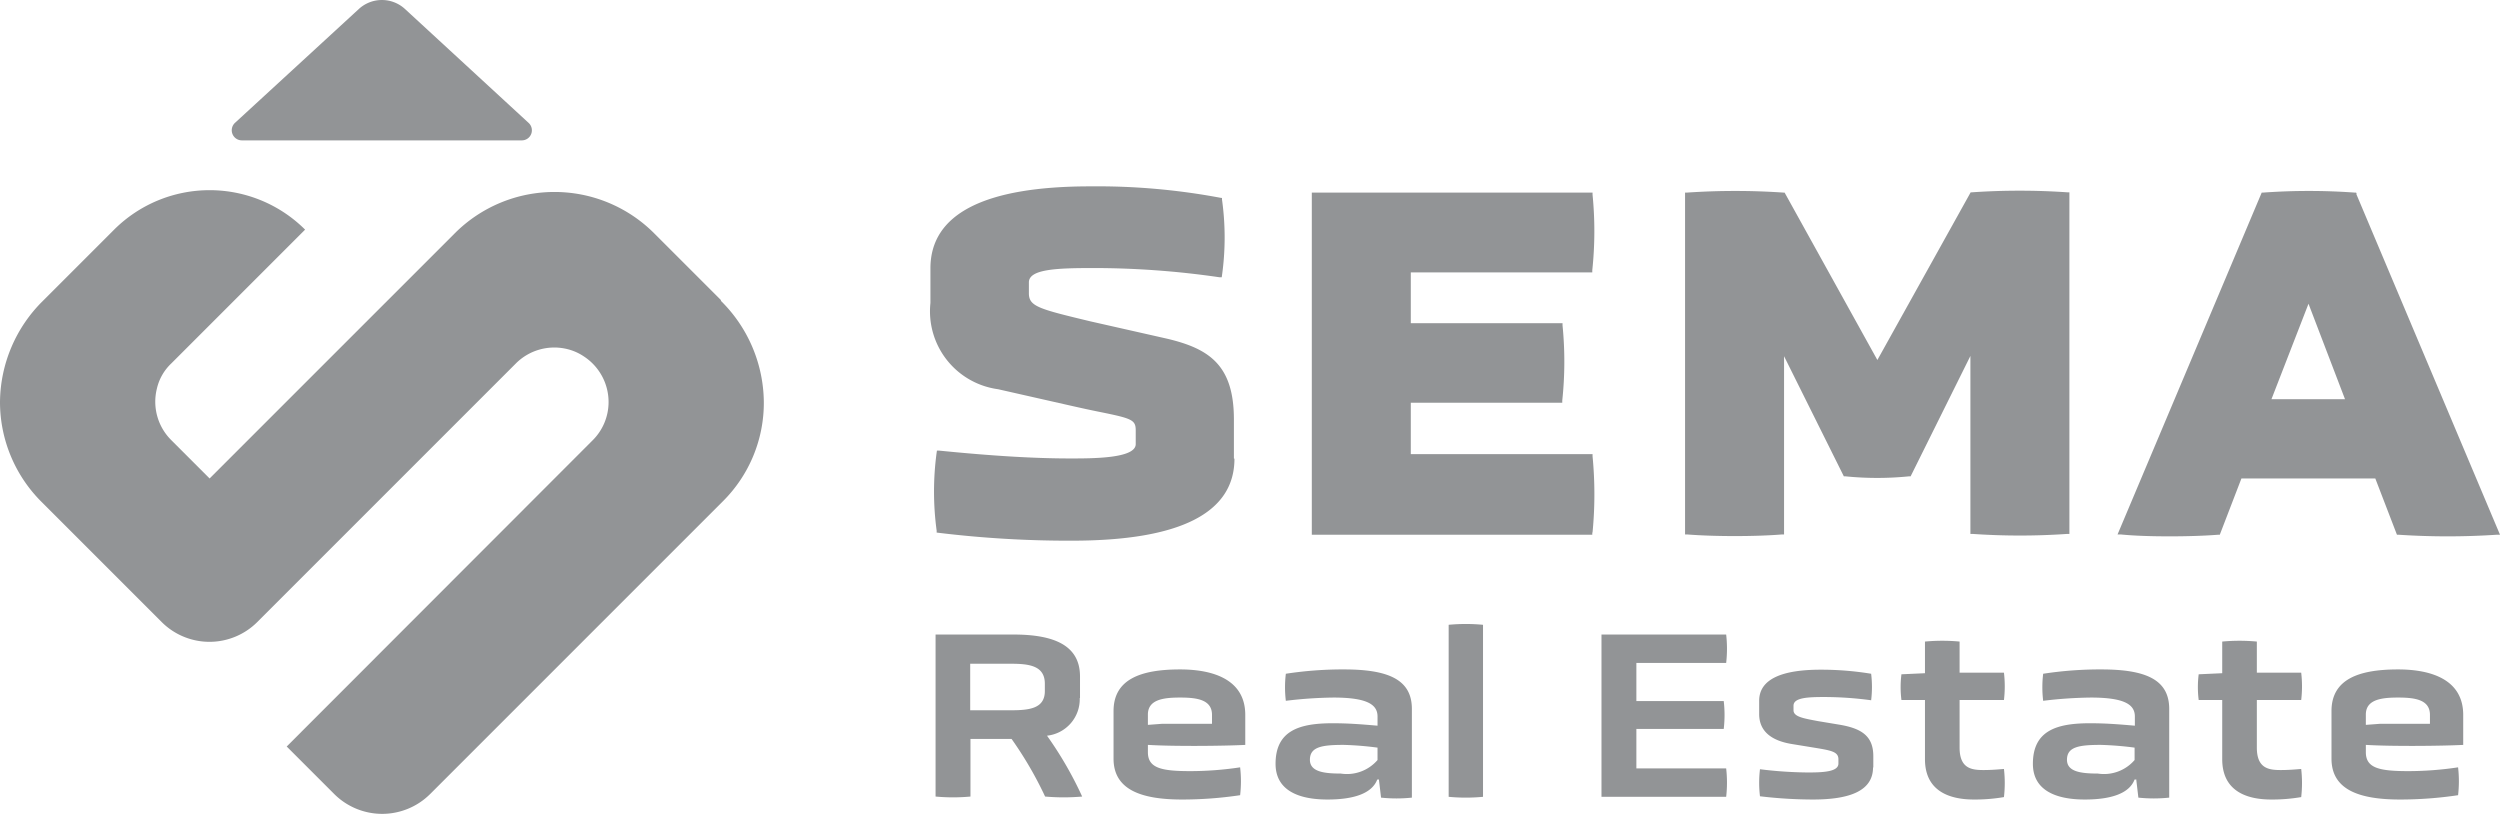 <svg xmlns="http://www.w3.org/2000/svg" width="92.43" height="30.09" viewBox="0 0 92.43 30.09"><g transform="translate(-68.86 0)"><path d="M77.81,5.19H88.15a.372.372,0,0,0,.25-.65L83.83.33a1.26,1.26,0,0,0-1.7,0L77.55,4.54a.374.374,0,0,0,.25.65h0Z" fill="#929496"/><path d="M95.52,11.1,93.04,8.62a5.209,5.209,0,0,0-7.36,0l-9.07,9.07-1.42-1.42a2,2,0,0,1-.53-1.9,1.851,1.851,0,0,1,.53-.93h0l4.95-4.95a5,5,0,0,0-7.06,0l-2.63,2.63a5.316,5.316,0,0,0-1.59,3.73,5.214,5.214,0,0,0,1.52,3.69L74.84,23a2.5,2.5,0,0,0,3.53,0l9.56-9.56a2.009,2.009,0,0,1,1.83-.55,1.915,1.915,0,0,1,.69.29,2.012,2.012,0,0,1,.91,1.68,1.989,1.989,0,0,1-.59,1.42L79.46,27.6l1.76,1.76a2.511,2.511,0,0,0,3.54,0L95.58,18.54a5.131,5.131,0,0,0,1.52-3.69,5.316,5.316,0,0,0-1.59-3.73h0Z" fill="#929496"/><path d="M114.48,16.95V15.51c0-2.01-.91-2.62-2.48-2.99l-2.83-.64c-1.91-.46-2.27-.55-2.27-1.04v-.4c0-.49,1.03-.53,2.38-.53a32.3,32.3,0,0,1,4.66.34h.09l.01-.07a10.1,10.1,0,0,0,0-2.8V7.32l-.07-.01a24.674,24.674,0,0,0-4.8-.42c-3.92,0-5.91,1.02-5.91,3.03V11.2a2.907,2.907,0,0,0,2.5,3.19l2.65.6q.66.15,1.11.24c1.18.24,1.33.29,1.33.68v.51c0,.53-1.57.53-2.42.53-1.31,0-2.85-.09-4.85-.29h-.08l-.01.07a10.757,10.757,0,0,0,0,2.89v.07l.08.01a39.908,39.908,0,0,0,4.92.29c3.99,0,6.01-1.02,6.01-3.03h0Z" fill="#929496"/><path d="M127.74,19.68a14.657,14.657,0,0,0,0-2.81v-.08h-6.72v-1.9h5.6v-.08a13.592,13.592,0,0,0,.01-2.78v-.08h-5.61V10.07h6.71V9.99a13.7,13.7,0,0,0,.01-2.79V7.12H117.36V19.77h10.37v-.08h.01Z" fill="#929496"/><path d="M134.82,19.75V13.17l2.21,4.44h.05a11.732,11.732,0,0,0,2.37,0h.05l2.21-4.45v6.58h.08a25.548,25.548,0,0,0,3.5,0h.08V7.11h-.08a25.842,25.842,0,0,0-3.52,0h-.05l-3.45,6.2-3.43-6.19h-.05a26.284,26.284,0,0,0-3.55,0h-.08V19.76h.08c.51.04,1.14.06,1.76.06s1.25-.02,1.74-.06h.08Z" fill="#929496"/><path d="M155.99,7.17l-.02-.05h-.06a23.69,23.69,0,0,0-3.37,0h-.06l-5.33,12.64h.12c.5.05,1.15.07,1.8.07s1.29-.02,1.8-.06h.06l.8-2.08h4.95l.8,2.08h.06a27.482,27.482,0,0,0,3.63,0h.12L155.98,7.18h0Zm-.43,7.59h-2.72l1.37-3.53,1.35,3.53Z" fill="#929496"/><path d="M108.78,25.81a1.357,1.357,0,0,1-1.21,1.39,13.7,13.7,0,0,1,1.3,2.25,7.835,7.835,0,0,1-1.37,0,13.8,13.8,0,0,0-1.24-2.13h-1.52v2.13a6.949,6.949,0,0,1-1.29,0V23.46h2.88c1.52,0,2.46.41,2.46,1.55v.8h0Zm-1.29-.53c0-.67-.58-.74-1.26-.74h-1.5v1.72h1.5c.68,0,1.26-.06,1.26-.71v-.27Z" fill="#929496"/><path d="M114.91,27.54c-.79.04-2.62.06-3.61,0v.27c0,.59.5.7,1.57.7a12.455,12.455,0,0,0,1.84-.14,4.435,4.435,0,0,1,0,1.03,14.533,14.533,0,0,1-2.15.16c-1.54,0-2.53-.38-2.53-1.51V26.29c0-1.18,1.01-1.54,2.46-1.54,1.27,0,2.41.4,2.41,1.68v1.11h0Zm-1.24-1.11c0-.57-.57-.64-1.18-.64s-1.19.07-1.19.63v.38l.53-.04h1.84v-.33h0Z" fill="#929496"/><path d="M119.83,28.82h-.05c-.2.53-.9.74-1.84.74-1.09,0-1.92-.35-1.92-1.32,0-1.23.88-1.5,2.11-1.5.6,0,1.07.04,1.66.09v-.34c0-.44-.38-.7-1.63-.7a15.862,15.862,0,0,0-1.76.12,4.181,4.181,0,0,1,0-1,13.8,13.8,0,0,1,2.15-.16c1.65,0,2.51.38,2.51,1.46v3.28a5.43,5.43,0,0,1-1.14,0l-.08-.68h0Zm-.05-1.18a11.862,11.862,0,0,0-1.24-.1c-.8,0-1.25.07-1.25.55,0,.44.51.51,1.14.51a1.493,1.493,0,0,0,1.36-.5v-.46Z" fill="#929496"/><path d="M122.42,23.1a6.735,6.735,0,0,1,1.27,0v6.36a6.735,6.735,0,0,1-1.27,0Z" fill="#929496"/><path d="M128.07,29.45V23.46h4.61a4.609,4.609,0,0,1,0,1.05h-3.32v1.41h3.23a4.436,4.436,0,0,1,0,1.03h-3.23v1.46h3.32a4.609,4.609,0,0,1,0,1.05h-4.61Z" fill="#929496"/><path d="M138.11,28.37c0,.86-.84,1.19-2.22,1.19a16.744,16.744,0,0,1-1.96-.12,4.182,4.182,0,0,1,0-1,15.145,15.145,0,0,0,1.77.12c.59,0,1.13-.03,1.13-.33v-.16c0-.27-.26-.32-.79-.41l-.92-.15c-.75-.12-1.22-.46-1.22-1.11v-.49c0-.82.88-1.15,2.27-1.15a11.367,11.367,0,0,1,1.87.15,4.017,4.017,0,0,1,0,.98,13.081,13.081,0,0,0-1.72-.12c-.61,0-1.15.02-1.15.32v.17c0,.24.37.3.9.4l.78.13c.85.14,1.27.43,1.27,1.17v.42h0Z" fill="#929496"/><path d="M141.31,25.88v1.76c0,.78.45.83.89.83.27,0,.52-.02.75-.04a4.522,4.522,0,0,1,0,1.04,6.4,6.4,0,0,1-1.11.09c-.95,0-1.81-.34-1.81-1.49V25.88h-.87a3.776,3.776,0,0,1,0-.95l.87-.04V23.72a6.841,6.841,0,0,1,1.28,0v1.15h1.64a4.266,4.266,0,0,1,0,1.01h-1.64Z" fill="#929496"/><path d="M147.83,28.82h-.05c-.2.53-.9.74-1.84.74-1.09,0-1.92-.35-1.92-1.32,0-1.23.88-1.5,2.11-1.5.6,0,1.07.04,1.66.09v-.34c0-.44-.38-.7-1.63-.7a16.017,16.017,0,0,0-1.76.12,4.182,4.182,0,0,1,0-1,13.8,13.8,0,0,1,2.15-.16c1.65,0,2.51.38,2.51,1.46v3.28a5.43,5.43,0,0,1-1.14,0l-.08-.68h0Zm-.06-1.18a11.862,11.862,0,0,0-1.24-.1c-.8,0-1.25.07-1.25.55,0,.44.51.51,1.14.51a1.493,1.493,0,0,0,1.36-.5v-.46Z" fill="#929496"/><path d="M152.3,25.88v1.76c0,.78.45.83.89.83.27,0,.52-.02.75-.04a4.522,4.522,0,0,1,0,1.04,6.4,6.4,0,0,1-1.11.09c-.95,0-1.81-.34-1.81-1.49V25.88h-.87a3.776,3.776,0,0,1,0-.95l.87-.04V23.72a6.841,6.841,0,0,1,1.28,0v1.15h1.64a4.266,4.266,0,0,1,0,1.01H152.3Z" fill="#929496"/><path d="M159.94,27.54c-.79.04-2.62.06-3.61,0v.27c0,.59.5.7,1.57.7a12.455,12.455,0,0,0,1.84-.14,4.436,4.436,0,0,1,0,1.03,14.533,14.533,0,0,1-2.15.16c-1.54,0-2.53-.38-2.53-1.51V26.29c0-1.18,1.01-1.54,2.46-1.54,1.27,0,2.41.4,2.41,1.68v1.11h0Zm-1.24-1.11c0-.57-.57-.64-1.18-.64s-1.19.07-1.19.63v.38l.53-.04h1.84v-.33h0Z" fill="#929496"/></g></svg>